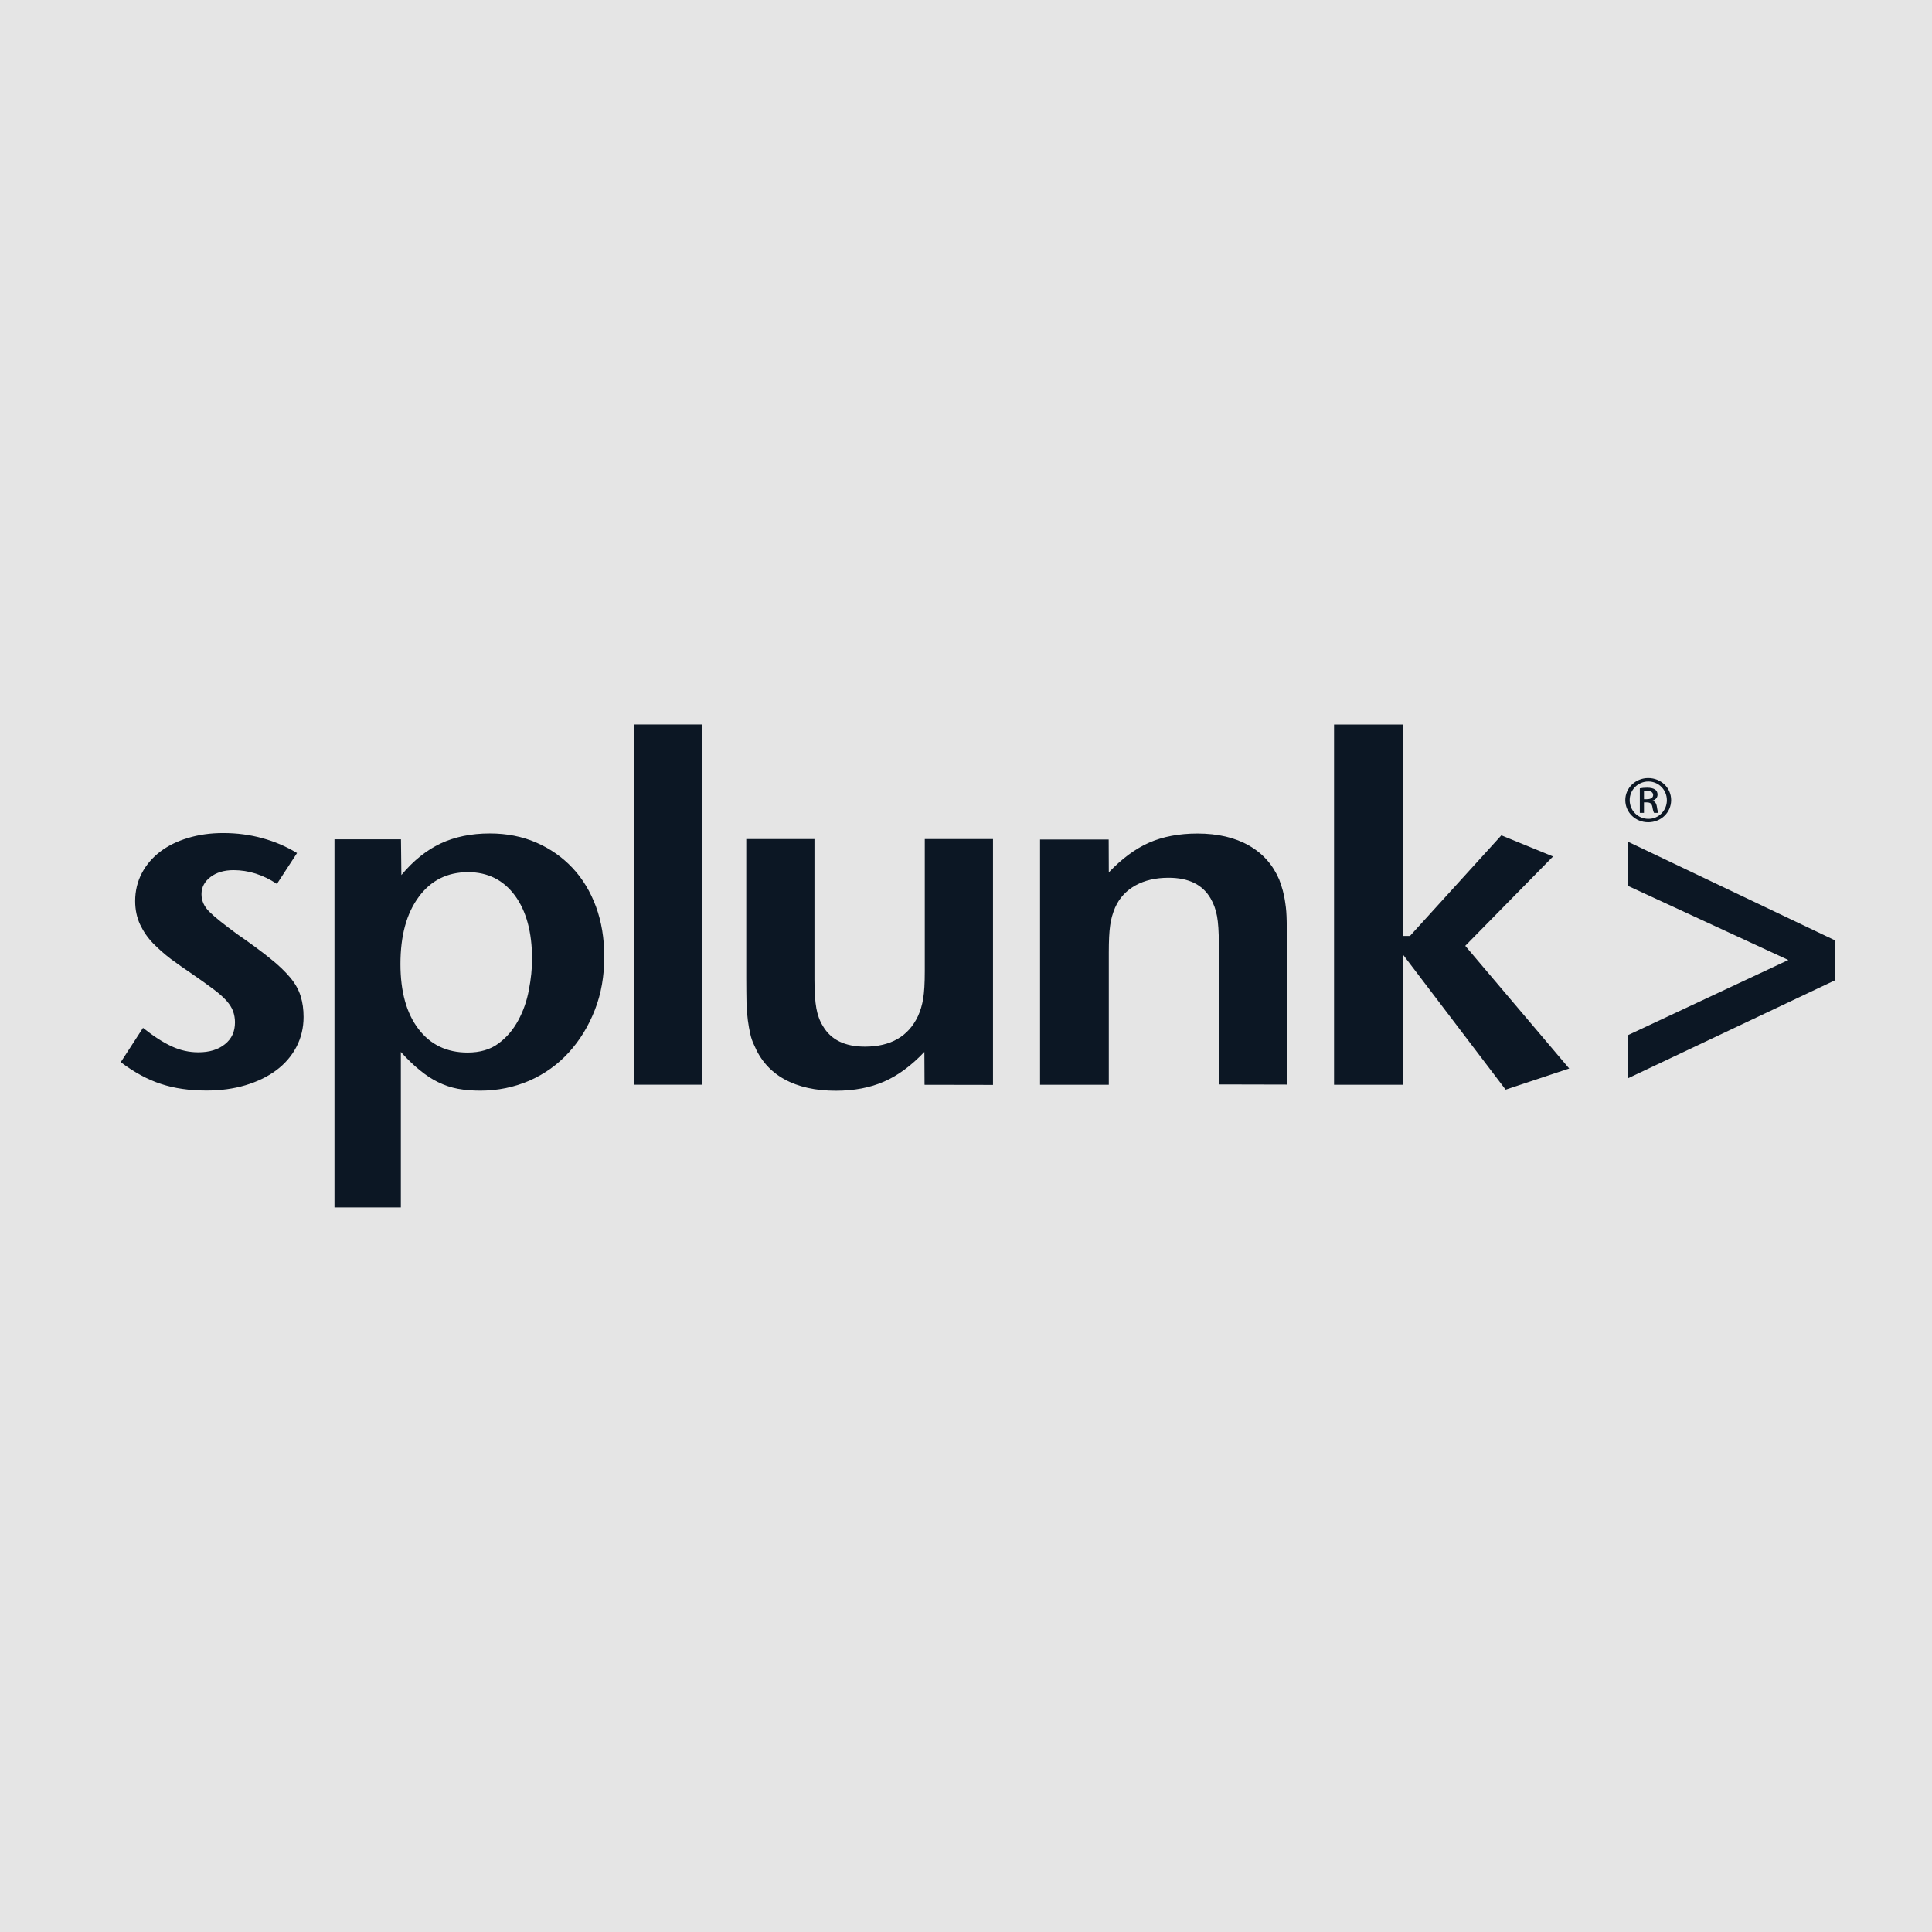 <svg width="48" height="48" viewBox="0 0 48 48" fill="none" xmlns="http://www.w3.org/2000/svg">
<rect width="48" height="48" fill="#E5E5E5"/>
<g clip-path="url(#clip0_0_1)">
<path d="M7.542 25.267C7.542 25.534 7.483 25.782 7.363 26.012C7.244 26.238 7.075 26.433 6.864 26.59C6.648 26.751 6.394 26.873 6.099 26.962C5.804 27.05 5.48 27.094 5.129 27.094C4.708 27.094 4.331 27.04 4 26.93C3.669 26.823 3.335 26.641 3 26.389L3.553 25.537C3.818 25.747 4.056 25.901 4.272 25.999C4.484 26.097 4.702 26.144 4.927 26.144C5.202 26.144 5.421 26.078 5.589 25.942C5.758 25.807 5.838 25.628 5.838 25.398C5.838 25.301 5.821 25.21 5.791 25.125C5.762 25.04 5.705 24.952 5.626 24.861C5.546 24.773 5.434 24.672 5.292 24.568C5.153 24.465 4.971 24.332 4.745 24.178C4.577 24.065 4.408 23.946 4.245 23.826C4.083 23.703 3.938 23.574 3.802 23.436C3.669 23.298 3.563 23.144 3.481 22.971C3.401 22.801 3.358 22.603 3.358 22.386C3.358 22.134 3.415 21.901 3.524 21.694C3.633 21.486 3.785 21.31 3.977 21.162C4.169 21.015 4.398 20.901 4.669 20.82C4.937 20.738 5.228 20.697 5.546 20.697C5.88 20.697 6.202 20.738 6.512 20.823C6.824 20.908 7.112 21.03 7.38 21.194L6.88 21.961C6.539 21.735 6.178 21.619 5.801 21.619C5.572 21.619 5.38 21.675 5.231 21.788C5.082 21.901 5.006 22.043 5.006 22.216C5.006 22.38 5.072 22.527 5.205 22.656C5.337 22.788 5.566 22.968 5.89 23.207C6.218 23.433 6.49 23.634 6.701 23.804C6.917 23.974 7.085 24.137 7.211 24.288C7.337 24.439 7.42 24.59 7.469 24.747C7.519 24.908 7.542 25.078 7.542 25.266L7.542 25.267ZM13.219 23.829C13.219 24.065 13.193 24.32 13.14 24.593C13.09 24.867 13.001 25.119 12.875 25.352C12.749 25.584 12.587 25.776 12.385 25.924C12.183 26.075 11.925 26.15 11.617 26.15C11.101 26.15 10.693 25.955 10.395 25.562C10.098 25.172 9.949 24.635 9.949 23.952C9.949 23.251 10.098 22.698 10.402 22.286C10.703 21.874 11.114 21.669 11.63 21.669C12.12 21.669 12.507 21.864 12.792 22.248C13.077 22.635 13.219 23.163 13.219 23.83L13.219 23.829ZM15.013 23.77C15.013 23.314 14.944 22.899 14.808 22.528C14.669 22.153 14.477 21.833 14.222 21.562C13.967 21.292 13.669 21.084 13.322 20.933C12.974 20.782 12.59 20.707 12.17 20.707C11.706 20.707 11.299 20.792 10.948 20.956C10.597 21.122 10.27 21.383 9.972 21.741L9.962 20.852H8.31V29.998H9.959V26.135C10.121 26.314 10.276 26.465 10.429 26.587C10.578 26.71 10.73 26.811 10.885 26.886C11.041 26.962 11.203 27.018 11.375 27.05C11.547 27.081 11.733 27.097 11.928 27.097C12.365 27.097 12.775 27.012 13.152 26.849C13.53 26.682 13.857 26.449 14.132 26.147C14.407 25.845 14.622 25.493 14.778 25.094C14.937 24.691 15.013 24.248 15.013 23.77L15.013 23.77ZM15.748 26.949H17.443V17.999H15.748V26.949ZM24.671 26.952V20.846H22.976V24.132C22.976 24.424 22.963 24.651 22.936 24.811C22.91 24.971 22.867 25.113 22.807 25.245C22.569 25.748 22.128 26.003 21.49 26.003C20.99 26.003 20.643 25.833 20.444 25.49C20.364 25.361 20.311 25.213 20.282 25.05C20.252 24.886 20.235 24.651 20.235 24.339V20.846H18.541V24.316C18.541 24.552 18.544 24.753 18.547 24.913C18.551 25.074 18.564 25.221 18.58 25.347C18.597 25.473 18.617 25.586 18.64 25.684C18.66 25.781 18.693 25.876 18.736 25.964C18.892 26.338 19.14 26.621 19.487 26.813C19.835 27.005 20.262 27.099 20.765 27.099C21.218 27.099 21.619 27.023 21.963 26.872C22.308 26.722 22.642 26.476 22.966 26.134L22.97 26.951L24.671 26.954L24.671 26.952ZM31.974 26.949V23.486C31.974 23.25 31.971 23.049 31.967 22.882C31.964 22.715 31.954 22.571 31.934 22.448C31.918 22.325 31.895 22.218 31.871 22.127C31.845 22.033 31.815 21.942 31.782 21.854C31.626 21.489 31.378 21.206 31.031 21.008C30.683 20.809 30.256 20.709 29.749 20.709C29.296 20.709 28.895 20.785 28.551 20.935C28.207 21.086 27.872 21.335 27.548 21.674L27.545 20.857H25.84V26.95H27.548V23.661C27.548 23.378 27.558 23.154 27.581 22.997C27.601 22.84 27.644 22.692 27.704 22.55C27.813 22.305 27.985 22.123 28.213 21.997C28.442 21.871 28.713 21.808 29.031 21.808C29.531 21.808 29.878 21.978 30.077 22.321C30.153 22.45 30.206 22.598 30.236 22.758C30.266 22.919 30.282 23.157 30.282 23.466V26.942L31.974 26.946L31.974 26.949ZM38.986 26.546L36.404 23.499L38.585 21.279L37.301 20.754L35.03 23.254H34.851V18.001H33.144V26.951H34.851V23.709L37.407 27.072L38.985 26.547L38.986 26.546ZM45.586 24.358V23.361L40.45 20.914V22.011L44.431 23.851L40.45 25.716V26.788L45.586 24.357V24.358ZM40.949 19.331C40.635 19.331 40.38 19.576 40.38 19.878C40.38 20.187 40.635 20.429 40.949 20.429C41.267 20.429 41.519 20.187 41.519 19.878C41.519 19.573 41.267 19.331 40.949 19.331ZM40.953 19.416C41.208 19.416 41.413 19.623 41.413 19.881C41.413 20.139 41.208 20.347 40.953 20.344C40.695 20.344 40.489 20.139 40.489 19.878C40.489 19.624 40.695 19.416 40.953 19.416ZM40.844 19.935H40.913C40.996 19.935 41.035 19.963 41.052 20.042C41.065 20.124 41.082 20.177 41.095 20.196H41.204C41.194 20.177 41.178 20.139 41.165 20.045C41.151 19.954 41.115 19.907 41.056 19.897V19.891C41.125 19.872 41.181 19.822 41.181 19.743C41.181 19.687 41.161 19.643 41.121 19.617C41.082 19.589 41.019 19.57 40.923 19.57C40.847 19.57 40.794 19.576 40.741 19.586V20.196H40.844V19.935V19.935ZM40.844 19.652C40.86 19.649 40.883 19.646 40.916 19.646C41.032 19.646 41.072 19.699 41.072 19.753C41.072 19.828 40.999 19.856 40.916 19.856H40.844V19.652V19.652Z" fill="#0C1724"/>
</g>
<defs>
<clipPath id="clip0_0_1">
<rect width="42.857" height="12" fill="white" transform="translate(3 18)"/>
</clipPath>
</defs>
</svg>
